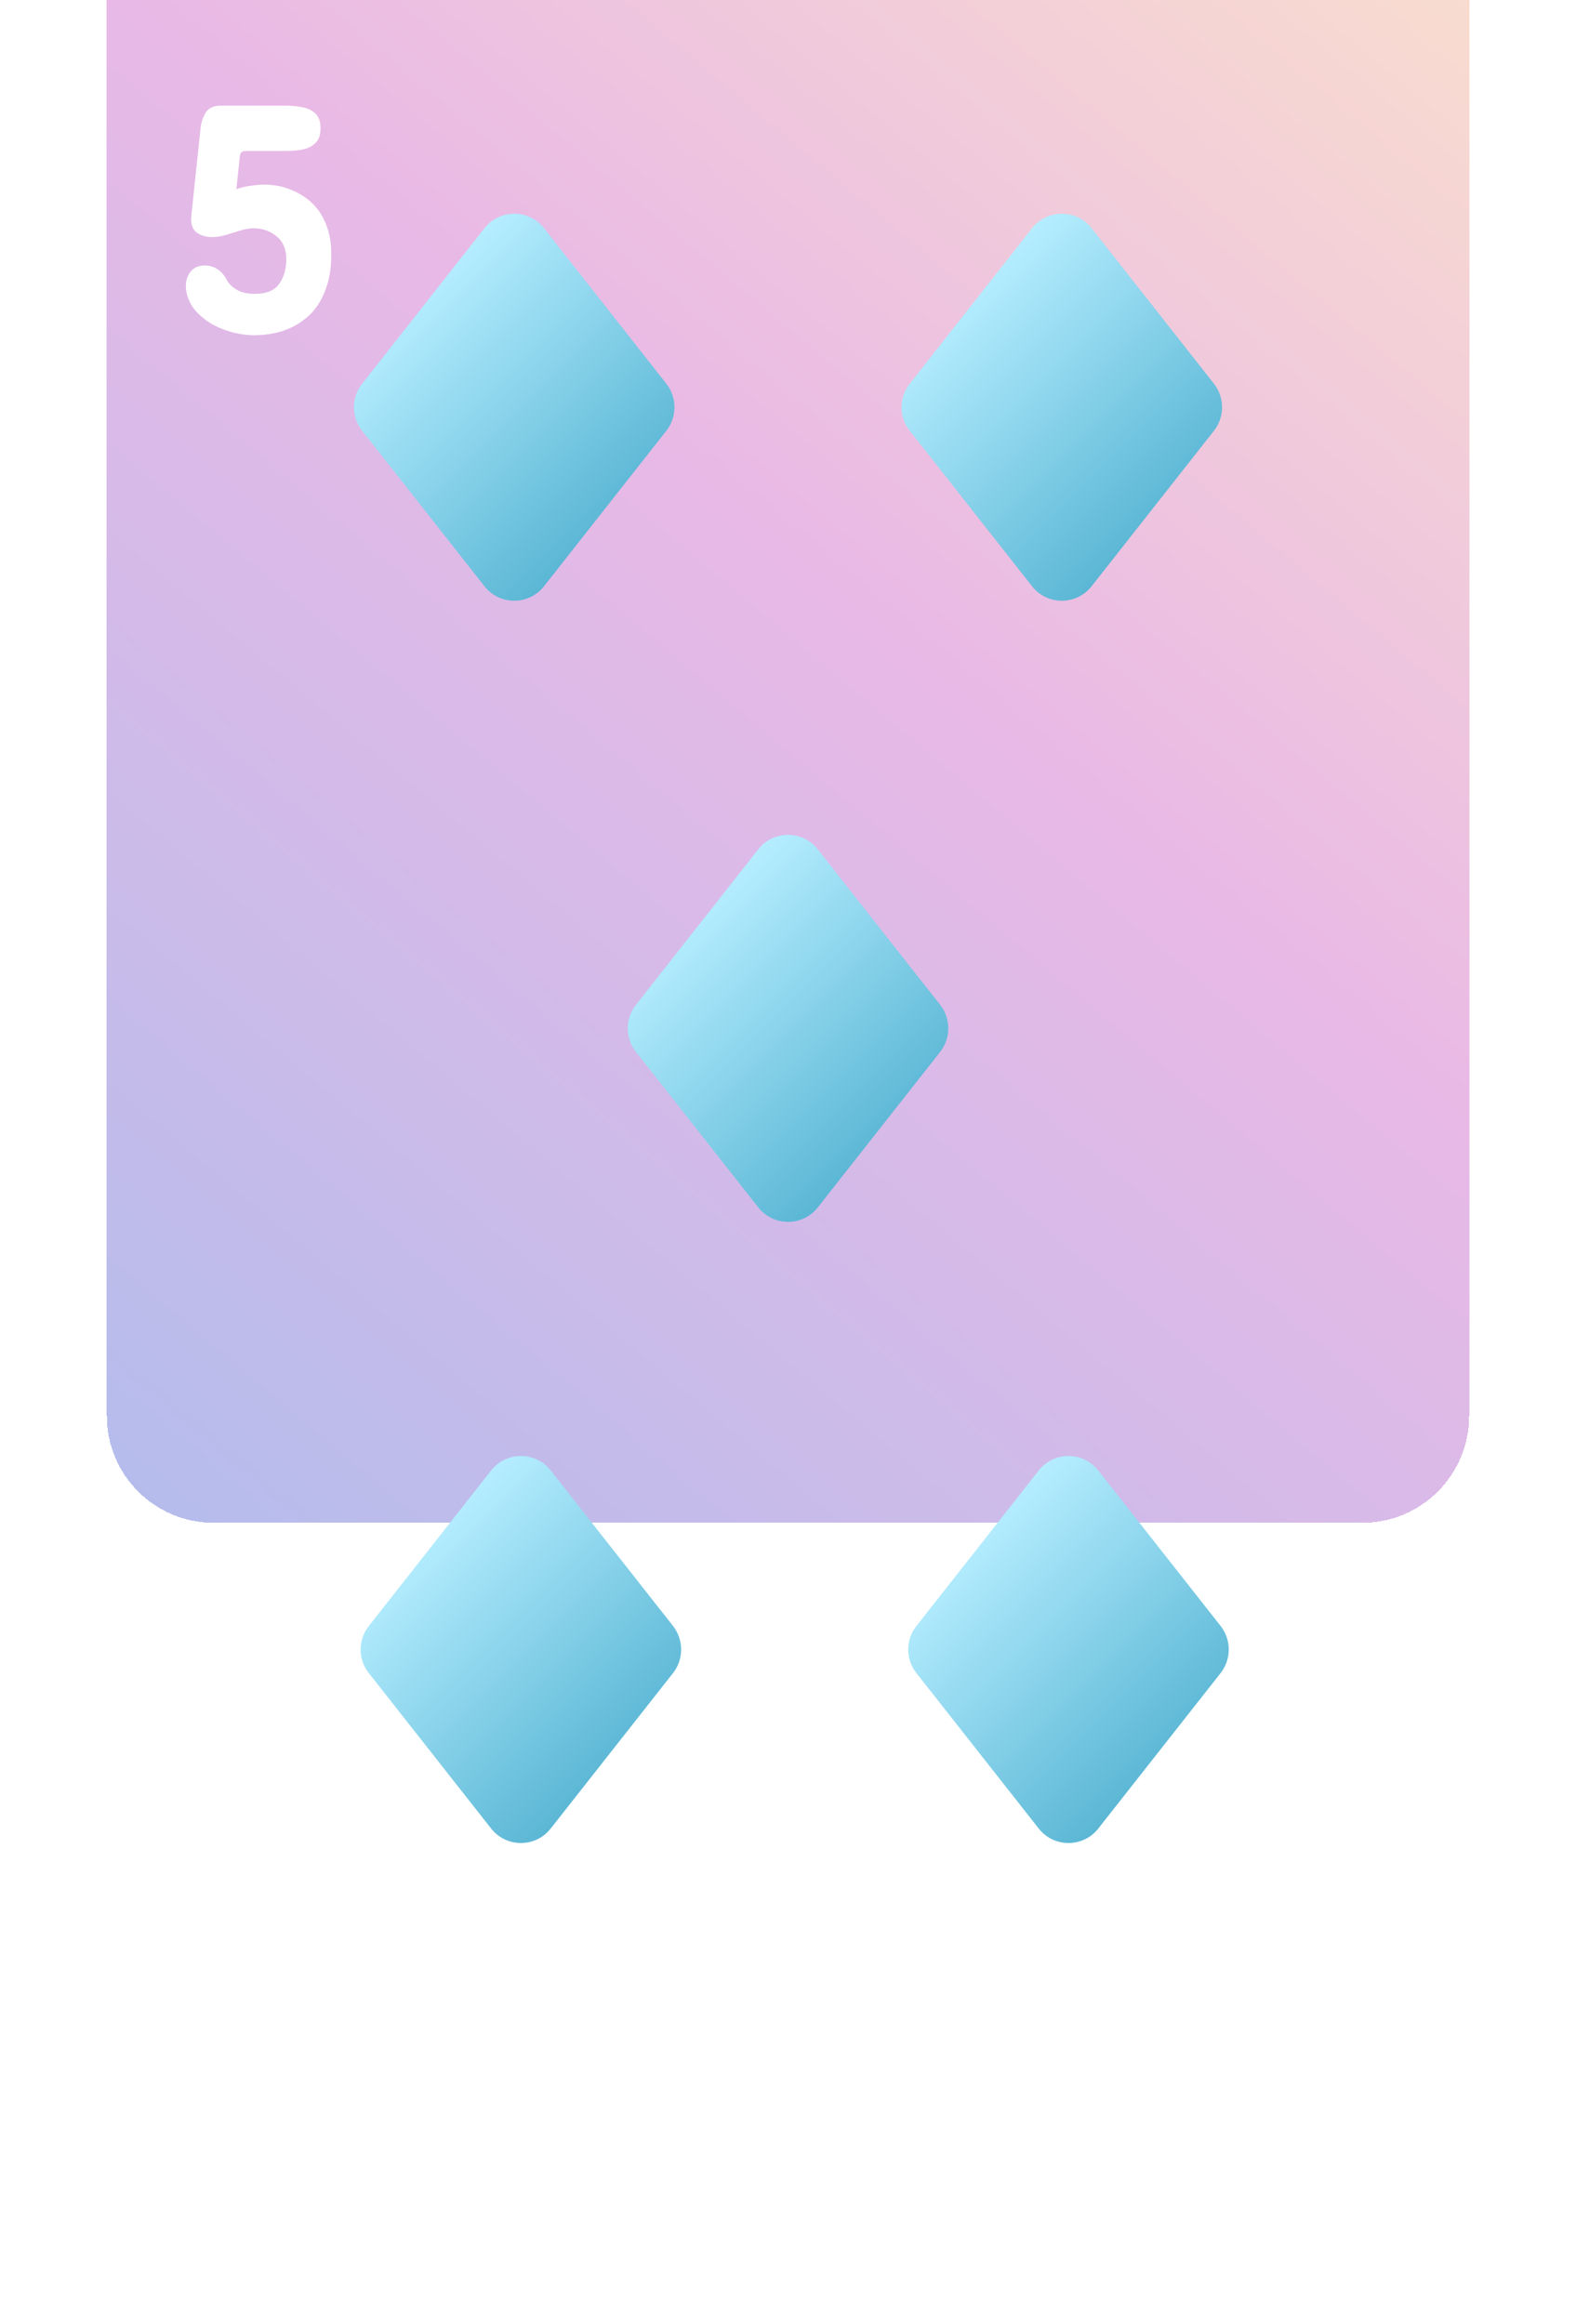 <svg width="236" height="348" viewBox="0 0 236 348" fill="none" xmlns="http://www.w3.org/2000/svg">
<path d="M16 16C16 7.163 23.163 0 32 0H204C212.837 0 220 7.163 220 16V284C220 292.837 212.837 300 204 300H32C23.163 300 16 292.837 16 284V16Z" fill="white"/>
<g filter="url(#filter0_ddddddiii_7_282)">
<path d="M16 16C16 7.163 23.163 0 32 0H204C212.837 0 220 7.163 220 16V284C220 292.837 212.837 300 204 300H32C23.163 300 16 292.837 16 284V16Z" fill="url(#paint0_linear_7_282)" shape-rendering="crispEdges"/>
</g>
<g filter="url(#filter1_d_7_282)">
<path d="M194.888 259.633L194.399 264.32C195.067 264.076 195.791 263.905 196.572 263.808C197.37 263.694 198.078 263.637 198.696 263.637C199.25 263.637 199.901 263.702 200.649 263.832C201.366 263.962 202.09 264.19 202.822 264.516C203.555 264.825 204.271 265.24 204.971 265.761C205.638 266.249 206.257 266.892 206.826 267.689C207.363 268.471 207.795 269.39 208.12 270.448C208.446 271.506 208.608 272.719 208.608 274.086C208.608 275.632 208.446 277.016 208.12 278.236C207.453 280.596 206.346 282.403 204.8 283.656C204.002 284.307 203.197 284.804 202.383 285.146C201.536 285.52 200.649 285.788 199.722 285.951C198.81 286.114 197.915 286.195 197.036 286.195C196.076 286.195 195.067 286.065 194.009 285.805C192.951 285.544 191.942 285.162 190.981 284.657C190.037 284.136 189.199 283.493 188.467 282.729C187.734 281.964 187.238 281.052 186.978 279.994C186.88 279.604 186.831 279.213 186.831 278.822C186.831 277.976 187.075 277.252 187.563 276.649C188.052 276.047 188.768 275.746 189.712 275.746C190.379 275.746 190.998 275.933 191.567 276.308C192.153 276.682 192.642 277.26 193.032 278.041C193.293 278.513 193.765 278.961 194.448 279.384C195.148 279.791 196.043 279.994 197.134 279.994C198.908 279.994 200.137 279.49 200.82 278.48C201.52 277.471 201.87 276.251 201.87 274.818C201.87 273.305 201.382 272.157 200.405 271.376C199.429 270.578 198.289 270.18 196.987 270.18C196.353 270.18 195.677 270.294 194.961 270.521C194.245 270.733 193.529 270.953 192.812 271.181C192.096 271.392 191.405 271.498 190.737 271.498C189.907 271.498 189.175 271.295 188.54 270.888C187.922 270.465 187.612 269.724 187.612 268.666L189.028 255.238C189.11 254.392 189.362 253.611 189.785 252.895C190.225 252.178 190.965 251.82 192.007 251.82H201.772C202.684 251.82 203.53 251.902 204.312 252.064C205.109 252.211 205.752 252.528 206.24 253.017C206.745 253.489 206.997 254.213 206.997 255.189C206.997 256.182 206.745 256.923 206.24 257.411C205.752 257.899 205.109 258.225 204.312 258.388C203.53 258.534 202.684 258.607 201.772 258.607H195.913C195.588 258.607 195.343 258.664 195.181 258.778C195.018 258.876 194.92 259.161 194.888 259.633Z" fill="white"/>
</g>
<g filter="url(#filter2_d_7_282)">
<path d="M35.888 19.633L35.399 24.32C36.067 24.076 36.791 23.905 37.572 23.808C38.37 23.694 39.078 23.637 39.696 23.637C40.25 23.637 40.901 23.702 41.649 23.832C42.366 23.962 43.09 24.19 43.822 24.516C44.555 24.825 45.271 25.24 45.971 25.761C46.638 26.249 47.257 26.892 47.826 27.689C48.363 28.471 48.795 29.39 49.12 30.448C49.446 31.506 49.608 32.719 49.608 34.086C49.608 35.632 49.446 37.016 49.12 38.236C48.453 40.596 47.346 42.403 45.8 43.656C45.002 44.307 44.197 44.804 43.383 45.145C42.536 45.52 41.649 45.788 40.722 45.951C39.81 46.114 38.915 46.195 38.036 46.195C37.076 46.195 36.067 46.065 35.009 45.805C33.951 45.544 32.942 45.162 31.981 44.657C31.037 44.136 30.199 43.493 29.467 42.728C28.734 41.964 28.238 41.052 27.977 39.994C27.88 39.603 27.831 39.213 27.831 38.822C27.831 37.976 28.075 37.252 28.564 36.649C29.052 36.047 29.768 35.746 30.712 35.746C31.379 35.746 31.998 35.933 32.567 36.308C33.153 36.682 33.642 37.26 34.032 38.041C34.293 38.513 34.765 38.961 35.448 39.384C36.148 39.791 37.043 39.994 38.134 39.994C39.908 39.994 41.137 39.49 41.82 38.48C42.52 37.471 42.87 36.251 42.87 34.818C42.87 33.305 42.382 32.157 41.405 31.376C40.429 30.578 39.289 30.18 37.987 30.18C37.352 30.18 36.677 30.294 35.961 30.521C35.245 30.733 34.529 30.953 33.812 31.181C33.096 31.392 32.405 31.498 31.737 31.498C30.907 31.498 30.175 31.295 29.54 30.888C28.922 30.465 28.612 29.724 28.612 28.666L30.028 15.238C30.11 14.392 30.362 13.611 30.785 12.895C31.225 12.178 31.965 11.82 33.007 11.82H42.773C43.684 11.82 44.53 11.902 45.312 12.065C46.109 12.211 46.752 12.528 47.24 13.017C47.745 13.489 47.997 14.213 47.997 15.19C47.997 16.182 47.745 16.923 47.24 17.411C46.752 17.899 46.109 18.225 45.312 18.388C44.53 18.534 43.684 18.607 42.773 18.607H36.913C36.588 18.607 36.343 18.664 36.181 18.778C36.018 18.876 35.92 19.161 35.888 19.633Z" fill="white"/>
</g>
<g filter="url(#filter3_d_7_282)">
<path d="M99.791 60.485L81.466 83.772C79.195 86.667 74.813 86.667 72.542 83.772L54.218 60.485C52.594 58.43 52.594 55.524 54.218 53.469L72.542 30.171C74.813 27.276 79.195 27.276 81.466 30.171L99.791 53.458C101.403 55.524 101.403 58.43 99.791 60.485Z" fill="url(#paint1_linear_7_282)"/>
</g>
<g filter="url(#filter4_d_7_282)">
<path d="M181.791 60.485L163.466 83.772C161.195 86.667 156.813 86.667 154.542 83.772L136.218 60.485C134.594 58.43 134.594 55.524 136.218 53.469L154.542 30.171C156.813 27.276 161.195 27.276 163.466 30.171L181.791 53.458C183.403 55.524 183.403 58.43 181.791 60.485Z" fill="url(#paint2_linear_7_282)"/>
</g>
<g filter="url(#filter5_d_7_282)">
<path d="M100.791 246.485L82.466 269.772C80.195 272.667 75.813 272.667 73.542 269.772L55.218 246.485C53.594 244.43 53.594 241.524 55.218 239.469L73.542 216.171C75.813 213.276 80.195 213.276 82.466 216.171L100.791 239.458C102.403 241.524 102.403 244.43 100.791 246.485Z" fill="url(#paint3_linear_7_282)"/>
</g>
<g filter="url(#filter6_d_7_282)">
<path d="M182.791 246.485L164.466 269.772C162.195 272.667 157.813 272.667 155.542 269.772L137.218 246.485C135.594 244.43 135.594 241.524 137.218 239.469L155.542 216.171C157.813 213.276 162.195 213.276 164.466 216.171L182.791 239.458C184.403 241.524 184.403 244.43 182.791 246.485Z" fill="url(#paint4_linear_7_282)"/>
</g>
<g filter="url(#filter7_d_7_282)">
<path d="M140.791 153.485L122.466 176.772C120.195 179.667 115.813 179.667 113.542 176.772L95.218 153.485C93.594 151.43 93.594 148.524 95.218 146.469L113.542 123.171C115.813 120.276 120.195 120.276 122.466 123.171L140.791 146.458C142.403 148.524 142.403 151.43 140.791 153.485Z" fill="url(#paint5_linear_7_282)"/>
</g>
<defs>
<filter id="filter0_ddddddiii_7_282" x="0" y="-40" width="236" height="388" filterUnits="userSpaceOnUse" color-interpolation-filters="sRGB">
<feFlood flood-opacity="0" result="BackgroundImageFix"/>
<feColorMatrix in="SourceAlpha" type="matrix" values="0 0 0 0 0 0 0 0 0 0 0 0 0 0 0 0 0 0 127 0" result="hardAlpha"/>
<feOffset dy="32"/>
<feGaussianBlur stdDeviation="8"/>
<feComposite in2="hardAlpha" operator="out"/>
<feColorMatrix type="matrix" values="0 0 0 0 0 0 0 0 0 0 0 0 0 0 0 0 0 0 0.05 0"/>
<feBlend mode="normal" in2="BackgroundImageFix" result="effect1_dropShadow_7_282"/>
<feColorMatrix in="SourceAlpha" type="matrix" values="0 0 0 0 0 0 0 0 0 0 0 0 0 0 0 0 0 0 127 0" result="hardAlpha"/>
<feOffset dy="16"/>
<feGaussianBlur stdDeviation="4"/>
<feComposite in2="hardAlpha" operator="out"/>
<feColorMatrix type="matrix" values="0 0 0 0 0 0 0 0 0 0 0 0 0 0 0 0 0 0 0.05 0"/>
<feBlend mode="normal" in2="effect1_dropShadow_7_282" result="effect2_dropShadow_7_282"/>
<feColorMatrix in="SourceAlpha" type="matrix" values="0 0 0 0 0 0 0 0 0 0 0 0 0 0 0 0 0 0 127 0" result="hardAlpha"/>
<feOffset dy="8"/>
<feGaussianBlur stdDeviation="2"/>
<feComposite in2="hardAlpha" operator="out"/>
<feColorMatrix type="matrix" values="0 0 0 0 0 0 0 0 0 0 0 0 0 0 0 0 0 0 0.05 0"/>
<feBlend mode="normal" in2="effect2_dropShadow_7_282" result="effect3_dropShadow_7_282"/>
<feColorMatrix in="SourceAlpha" type="matrix" values="0 0 0 0 0 0 0 0 0 0 0 0 0 0 0 0 0 0 127 0" result="hardAlpha"/>
<feOffset dy="4"/>
<feGaussianBlur stdDeviation="1"/>
<feComposite in2="hardAlpha" operator="out"/>
<feColorMatrix type="matrix" values="0 0 0 0 0 0 0 0 0 0 0 0 0 0 0 0 0 0 0.05 0"/>
<feBlend mode="normal" in2="effect3_dropShadow_7_282" result="effect4_dropShadow_7_282"/>
<feColorMatrix in="SourceAlpha" type="matrix" values="0 0 0 0 0 0 0 0 0 0 0 0 0 0 0 0 0 0 127 0" result="hardAlpha"/>
<feOffset dy="2"/>
<feGaussianBlur stdDeviation="0.5"/>
<feComposite in2="hardAlpha" operator="out"/>
<feColorMatrix type="matrix" values="0 0 0 0 0 0 0 0 0 0 0 0 0 0 0 0 0 0 0.05 0"/>
<feBlend mode="normal" in2="effect4_dropShadow_7_282" result="effect5_dropShadow_7_282"/>
<feColorMatrix in="SourceAlpha" type="matrix" values="0 0 0 0 0 0 0 0 0 0 0 0 0 0 0 0 0 0 127 0" result="hardAlpha"/>
<feOffset dy="4"/>
<feGaussianBlur stdDeviation="2"/>
<feComposite in2="hardAlpha" operator="out"/>
<feColorMatrix type="matrix" values="0 0 0 0 0 0 0 0 0 0 0 0 0 0 0 0 0 0 0.05 0"/>
<feBlend mode="normal" in2="effect5_dropShadow_7_282" result="effect6_dropShadow_7_282"/>
<feBlend mode="normal" in="SourceGraphic" in2="effect6_dropShadow_7_282" result="shape"/>
<feColorMatrix in="SourceAlpha" type="matrix" values="0 0 0 0 0 0 0 0 0 0 0 0 0 0 0 0 0 0 127 0" result="hardAlpha"/>
<feOffset dy="-79"/>
<feGaussianBlur stdDeviation="20"/>
<feComposite in2="hardAlpha" operator="arithmetic" k2="-1" k3="1"/>
<feColorMatrix type="matrix" values="0 0 0 0 0 0 0 0 0 0 0 0 0 0 0 0 0 0 0.05 0"/>
<feBlend mode="normal" in2="shape" result="effect7_innerShadow_7_282"/>
<feColorMatrix in="SourceAlpha" type="matrix" values="0 0 0 0 0 0 0 0 0 0 0 0 0 0 0 0 0 0 127 0" result="hardAlpha"/>
<feOffset dy="-36"/>
<feGaussianBlur stdDeviation="15"/>
<feComposite in2="hardAlpha" operator="arithmetic" k2="-1" k3="1"/>
<feColorMatrix type="matrix" values="0 0 0 0 0 0 0 0 0 0 0 0 0 0 0 0 0 0 0.05 0"/>
<feBlend mode="normal" in2="effect7_innerShadow_7_282" result="effect8_innerShadow_7_282"/>
<feColorMatrix in="SourceAlpha" type="matrix" values="0 0 0 0 0 0 0 0 0 0 0 0 0 0 0 0 0 0 127 0" result="hardAlpha"/>
<feOffset dy="-23"/>
<feGaussianBlur stdDeviation="12.5"/>
<feComposite in2="hardAlpha" operator="arithmetic" k2="-1" k3="1"/>
<feColorMatrix type="matrix" values="0 0 0 0 0 0 0 0 0 0 0 0 0 0 0 0 0 0 0.05 0"/>
<feBlend mode="normal" in2="effect8_innerShadow_7_282" result="effect9_innerShadow_7_282"/>
</filter>
<filter id="filter1_d_7_282" x="182.831" y="251.82" width="29.777" height="42.375" filterUnits="userSpaceOnUse" color-interpolation-filters="sRGB">
<feFlood flood-opacity="0" result="BackgroundImageFix"/>
<feColorMatrix in="SourceAlpha" type="matrix" values="0 0 0 0 0 0 0 0 0 0 0 0 0 0 0 0 0 0 127 0" result="hardAlpha"/>
<feOffset dy="4"/>
<feGaussianBlur stdDeviation="2"/>
<feComposite in2="hardAlpha" operator="out"/>
<feColorMatrix type="matrix" values="0 0 0 0 0 0 0 0 0 0 0 0 0 0 0 0 0 0 0.5 0"/>
<feBlend mode="normal" in2="BackgroundImageFix" result="effect1_dropShadow_7_282"/>
<feBlend mode="normal" in="SourceGraphic" in2="effect1_dropShadow_7_282" result="shape"/>
</filter>
<filter id="filter2_d_7_282" x="23.831" y="11.82" width="29.777" height="42.375" filterUnits="userSpaceOnUse" color-interpolation-filters="sRGB">
<feFlood flood-opacity="0" result="BackgroundImageFix"/>
<feColorMatrix in="SourceAlpha" type="matrix" values="0 0 0 0 0 0 0 0 0 0 0 0 0 0 0 0 0 0 127 0" result="hardAlpha"/>
<feOffset dy="4"/>
<feGaussianBlur stdDeviation="2"/>
<feComposite in2="hardAlpha" operator="out"/>
<feColorMatrix type="matrix" values="0 0 0 0 0 0 0 0 0 0 0 0 0 0 0 0 0 0 0.5 0"/>
<feBlend mode="normal" in2="BackgroundImageFix" result="effect1_dropShadow_7_282"/>
<feBlend mode="normal" in="SourceGraphic" in2="effect1_dropShadow_7_282" result="shape"/>
</filter>
<filter id="filter3_d_7_282" x="49" y="28" width="56" height="65.943" filterUnits="userSpaceOnUse" color-interpolation-filters="sRGB">
<feFlood flood-opacity="0" result="BackgroundImageFix"/>
<feColorMatrix in="SourceAlpha" type="matrix" values="0 0 0 0 0 0 0 0 0 0 0 0 0 0 0 0 0 0 127 0" result="hardAlpha"/>
<feOffset dy="4"/>
<feGaussianBlur stdDeviation="2"/>
<feComposite in2="hardAlpha" operator="out"/>
<feColorMatrix type="matrix" values="0 0 0 0 0 0 0 0 0 0 0 0 0 0 0 0 0 0 0.3 0"/>
<feBlend mode="normal" in2="BackgroundImageFix" result="effect1_dropShadow_7_282"/>
<feBlend mode="normal" in="SourceGraphic" in2="effect1_dropShadow_7_282" result="shape"/>
</filter>
<filter id="filter4_d_7_282" x="131" y="28" width="56" height="65.943" filterUnits="userSpaceOnUse" color-interpolation-filters="sRGB">
<feFlood flood-opacity="0" result="BackgroundImageFix"/>
<feColorMatrix in="SourceAlpha" type="matrix" values="0 0 0 0 0 0 0 0 0 0 0 0 0 0 0 0 0 0 127 0" result="hardAlpha"/>
<feOffset dy="4"/>
<feGaussianBlur stdDeviation="2"/>
<feComposite in2="hardAlpha" operator="out"/>
<feColorMatrix type="matrix" values="0 0 0 0 0 0 0 0 0 0 0 0 0 0 0 0 0 0 0.3 0"/>
<feBlend mode="normal" in2="BackgroundImageFix" result="effect1_dropShadow_7_282"/>
<feBlend mode="normal" in="SourceGraphic" in2="effect1_dropShadow_7_282" result="shape"/>
</filter>
<filter id="filter5_d_7_282" x="50" y="214" width="56" height="65.943" filterUnits="userSpaceOnUse" color-interpolation-filters="sRGB">
<feFlood flood-opacity="0" result="BackgroundImageFix"/>
<feColorMatrix in="SourceAlpha" type="matrix" values="0 0 0 0 0 0 0 0 0 0 0 0 0 0 0 0 0 0 127 0" result="hardAlpha"/>
<feOffset dy="4"/>
<feGaussianBlur stdDeviation="2"/>
<feComposite in2="hardAlpha" operator="out"/>
<feColorMatrix type="matrix" values="0 0 0 0 0 0 0 0 0 0 0 0 0 0 0 0 0 0 0.3 0"/>
<feBlend mode="normal" in2="BackgroundImageFix" result="effect1_dropShadow_7_282"/>
<feBlend mode="normal" in="SourceGraphic" in2="effect1_dropShadow_7_282" result="shape"/>
</filter>
<filter id="filter6_d_7_282" x="132" y="214" width="56" height="65.943" filterUnits="userSpaceOnUse" color-interpolation-filters="sRGB">
<feFlood flood-opacity="0" result="BackgroundImageFix"/>
<feColorMatrix in="SourceAlpha" type="matrix" values="0 0 0 0 0 0 0 0 0 0 0 0 0 0 0 0 0 0 127 0" result="hardAlpha"/>
<feOffset dy="4"/>
<feGaussianBlur stdDeviation="2"/>
<feComposite in2="hardAlpha" operator="out"/>
<feColorMatrix type="matrix" values="0 0 0 0 0 0 0 0 0 0 0 0 0 0 0 0 0 0 0.3 0"/>
<feBlend mode="normal" in2="BackgroundImageFix" result="effect1_dropShadow_7_282"/>
<feBlend mode="normal" in="SourceGraphic" in2="effect1_dropShadow_7_282" result="shape"/>
</filter>
<filter id="filter7_d_7_282" x="90" y="121" width="56" height="65.943" filterUnits="userSpaceOnUse" color-interpolation-filters="sRGB">
<feFlood flood-opacity="0" result="BackgroundImageFix"/>
<feColorMatrix in="SourceAlpha" type="matrix" values="0 0 0 0 0 0 0 0 0 0 0 0 0 0 0 0 0 0 127 0" result="hardAlpha"/>
<feOffset dy="4"/>
<feGaussianBlur stdDeviation="2"/>
<feComposite in2="hardAlpha" operator="out"/>
<feColorMatrix type="matrix" values="0 0 0 0 0 0 0 0 0 0 0 0 0 0 0 0 0 0 0.3 0"/>
<feBlend mode="normal" in2="BackgroundImageFix" result="effect1_dropShadow_7_282"/>
<feBlend mode="normal" in="SourceGraphic" in2="effect1_dropShadow_7_282" result="shape"/>
</filter>
<linearGradient id="paint0_linear_7_282" x1="234" y1="14" x2="2.5" y2="290" gradientUnits="userSpaceOnUse">
<stop stop-color="#FFCC70" stop-opacity="0.4"/>
<stop offset="0.5" stop-color="#C850C0" stop-opacity="0.4"/>
<stop offset="1" stop-color="#4158D0" stop-opacity="0.4"/>
</linearGradient>
<linearGradient id="paint1_linear_7_282" x1="61.344" y1="41.317" x2="92.664" y2="72.636" gradientUnits="userSpaceOnUse">
<stop stop-color="#B5EDFF"/>
<stop offset="1" stop-color="#5BB7D5"/>
</linearGradient>
<linearGradient id="paint2_linear_7_282" x1="143.344" y1="41.317" x2="174.664" y2="72.636" gradientUnits="userSpaceOnUse">
<stop stop-color="#B5EDFF"/>
<stop offset="1" stop-color="#5BB7D5"/>
</linearGradient>
<linearGradient id="paint3_linear_7_282" x1="62.344" y1="227.317" x2="93.664" y2="258.636" gradientUnits="userSpaceOnUse">
<stop stop-color="#B5EDFF"/>
<stop offset="1" stop-color="#5BB7D5"/>
</linearGradient>
<linearGradient id="paint4_linear_7_282" x1="144.344" y1="227.317" x2="175.664" y2="258.636" gradientUnits="userSpaceOnUse">
<stop stop-color="#B5EDFF"/>
<stop offset="1" stop-color="#5BB7D5"/>
</linearGradient>
<linearGradient id="paint5_linear_7_282" x1="102.344" y1="134.317" x2="133.664" y2="165.636" gradientUnits="userSpaceOnUse">
<stop stop-color="#B5EDFF"/>
<stop offset="1" stop-color="#5BB7D5"/>
</linearGradient>
</defs>
</svg>
